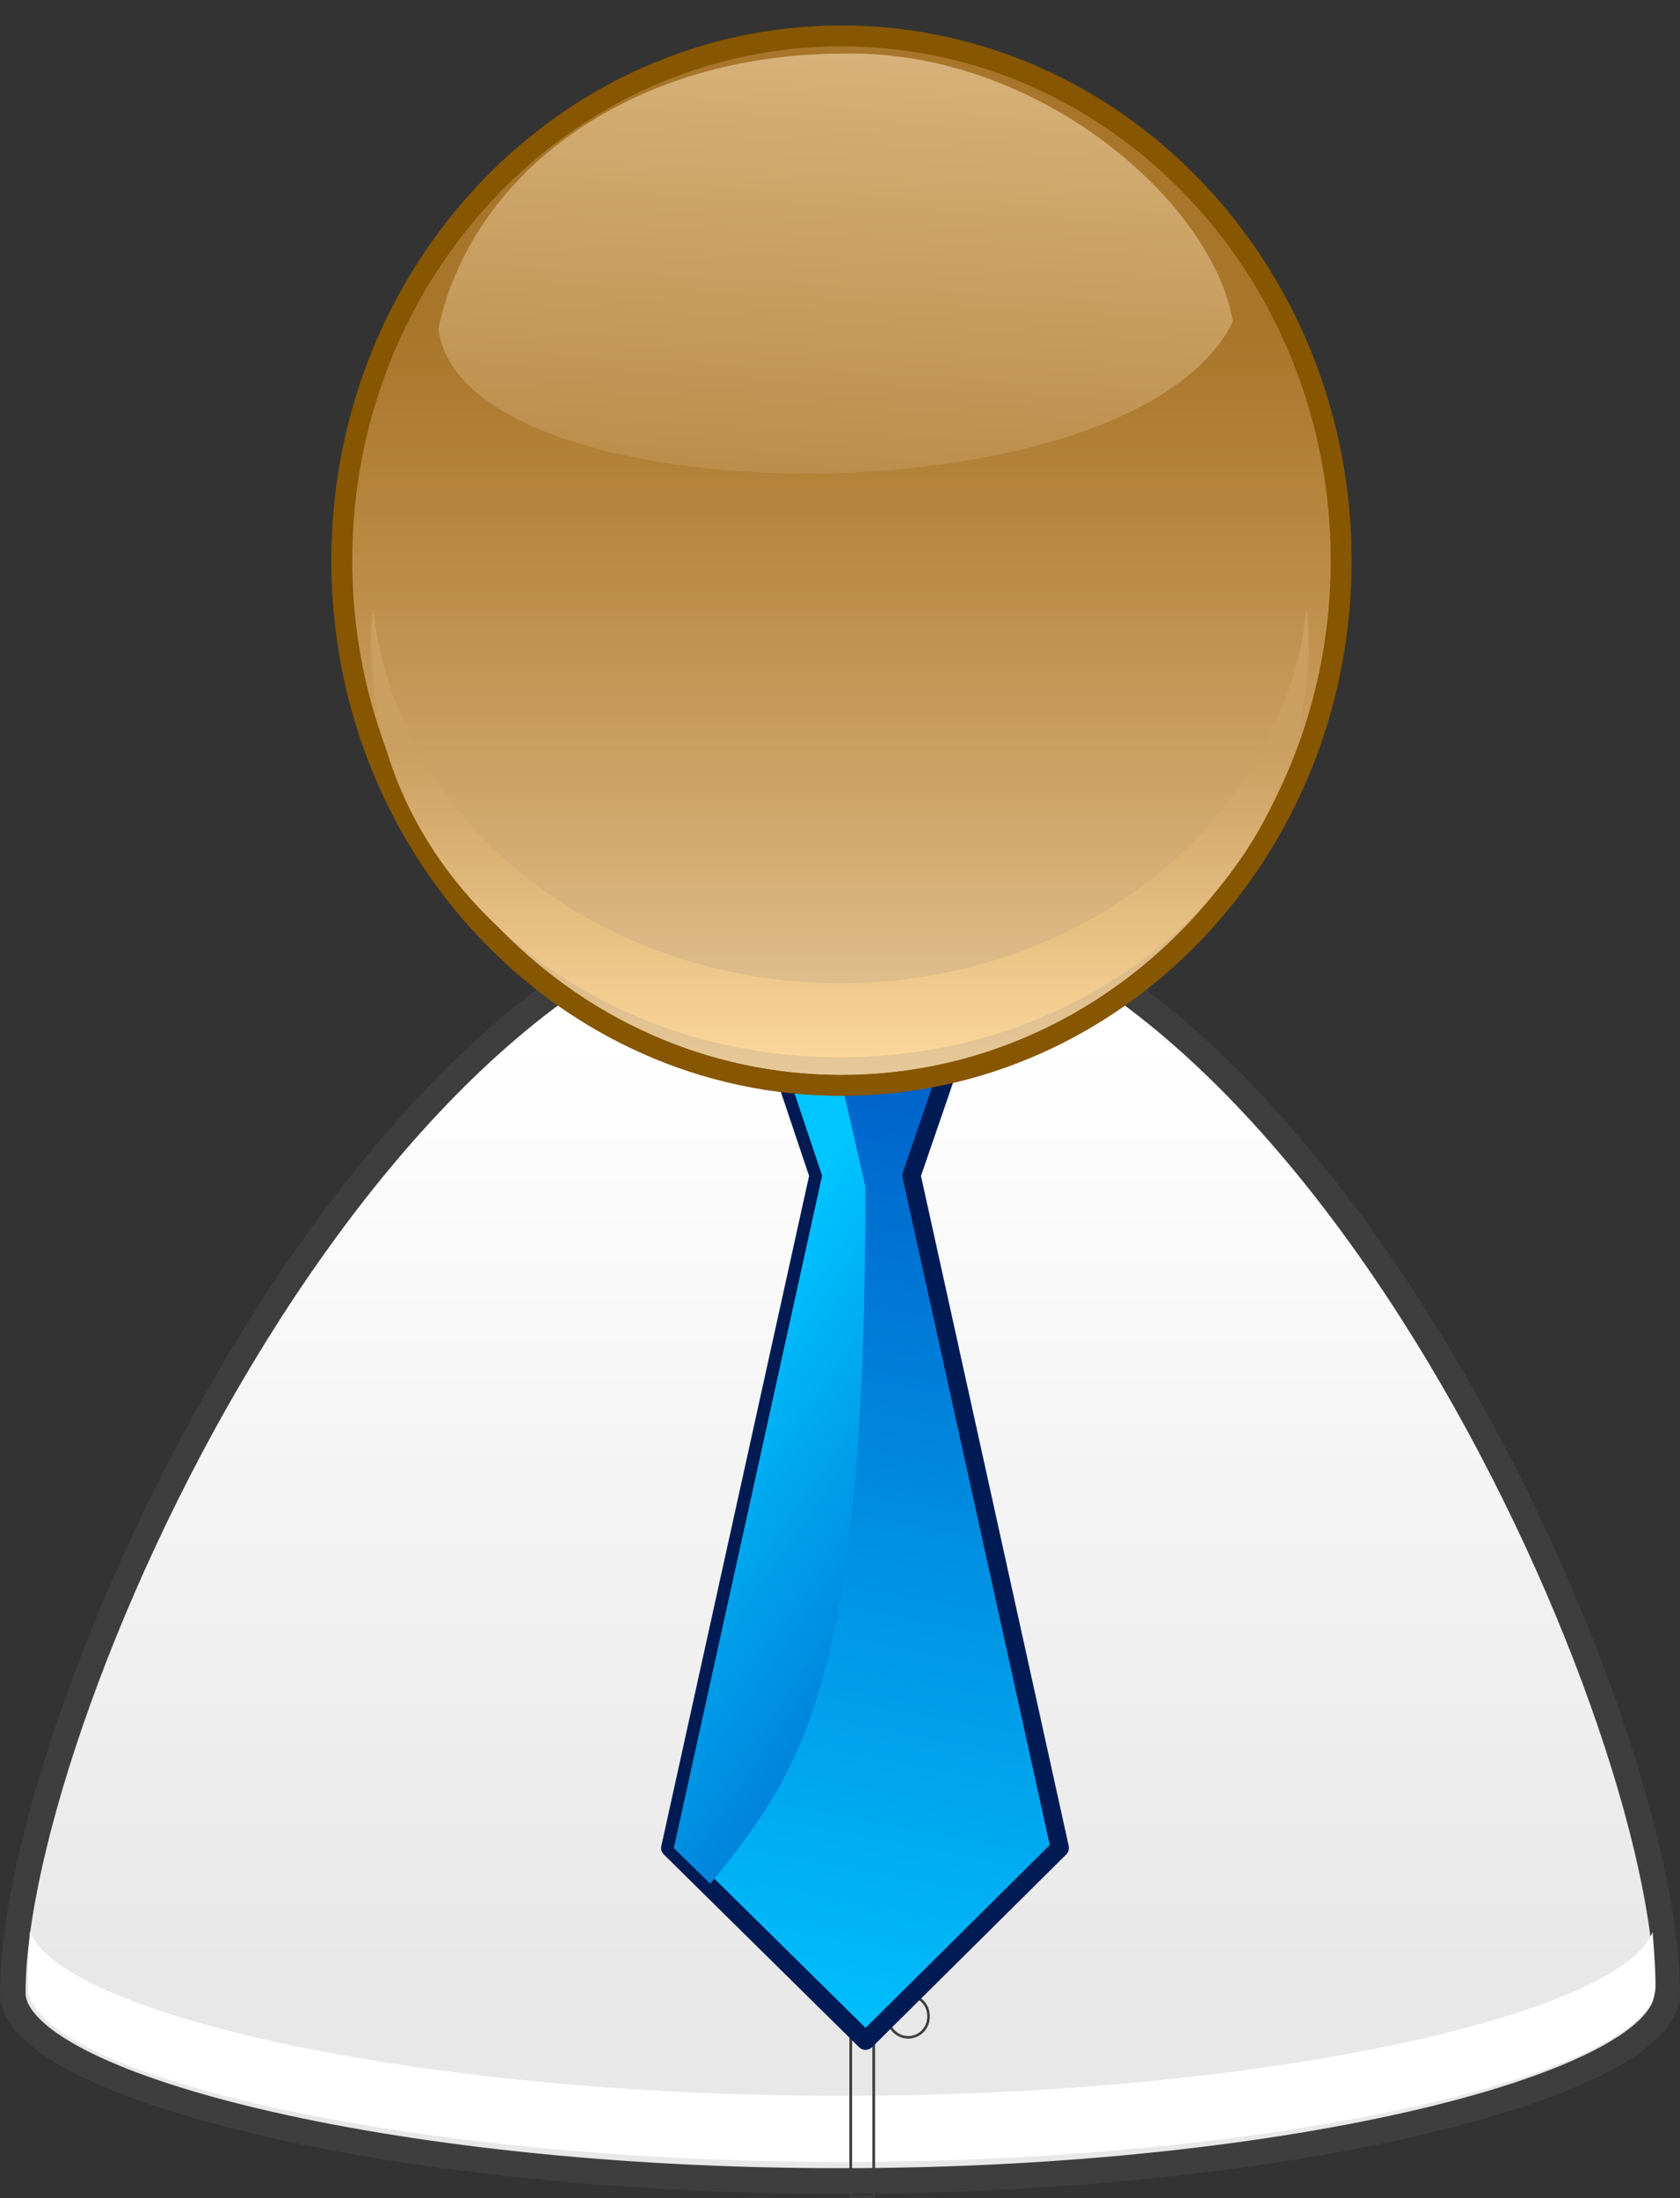<?xml version="1.0" encoding="UTF-8" standalone="no"?>
<!-- Created with Inkscape (http://www.inkscape.org/) -->
<svg
   xmlns="http://www.w3.org/2000/svg"
   xmlns:xlink="http://www.w3.org/1999/xlink"
   width="52"
   height="68">
  <rect width="100%" height="100%" fill="#333333" stroke="none"/>
  <defs
     id="defs5">
    <linearGradient
       id="linearGradient3016">
      <stop
         style="stop-color:#ffdba1;stop-opacity:1;"
         offset="0"
         id="stop3018" />
      <stop
         style="stop-color:#cb9f60;stop-opacity:1"
         offset="1"
         id="stop3020" />
    </linearGradient>
    <linearGradient
       id="linearGradient3008">
      <stop
         style="stop-color:#d7b179;stop-opacity:1;"
         offset="0"
         id="stop3010" />
      <stop
         style="stop-color:#b98944;stop-opacity:1"
         offset="1"
         id="stop3012" />
    </linearGradient>
    <linearGradient
       id="linearGradient2811">
      <stop
         style="stop-color:#000000;stop-opacity:1;"
         offset="0"
         id="stop2813" />
      <stop
         style="stop-color:#ffffff;stop-opacity:1;"
         offset="1"
         id="stop2815" />
    </linearGradient>
    <linearGradient
       id="linearGradient2937">
      <stop
         id="stop2939"
         style="stop-color:#cdd7ff;stop-opacity:1"
         offset="0" />
      <stop
         id="stop2941"
         style="stop-color:#ffffff;stop-opacity:1"
         offset="1" />
    </linearGradient>
    <linearGradient
       id="linearGradient2929">
      <stop
         id="stop2931"
         style="stop-color:#a7762b;stop-opacity:1"
         offset="0" />
      <stop
         id="stop2933"
         style="stop-color:#a7762b;stop-opacity:0"
         offset="1" />
    </linearGradient>
    <linearGradient
       id="linearGradient2914">
      <stop
         id="stop2916"
         style="stop-color:#ffe8c5;stop-opacity:1"
         offset="0" />
      <stop
         id="stop2918"
         style="stop-color:#ffc789;stop-opacity:1"
         offset="1" />
    </linearGradient>
    <linearGradient
       id="linearGradient2898">
      <stop
         id="stop2900"
         style="stop-color:#ffffff;stop-opacity:1"
         offset="0" />
      <stop
         id="stop2902"
         style="stop-color:#000000;stop-opacity:1;"
         offset="1" />
    </linearGradient>
    <linearGradient
       id="linearGradient2848">
      <stop
         id="stop2850"
         style="stop-color:#ae0000;stop-opacity:1"
         offset="0" />
      <stop
         id="stop2852"
         style="stop-color:#f90000;stop-opacity:1"
         offset="1" />
    </linearGradient>
    <linearGradient
       x1="53.158"
       y1="45.143"
       x2="53.158"
       y2="19.837"
       id="linearGradient2831"
       xlink:href="#linearGradient2914"
       gradientUnits="userSpaceOnUse"
       gradientTransform="matrix(0.694,0,0,0.728,-8.656,-2.532)" />
    <linearGradient
       x1="49.715"
       y1="54.203"
       x2="58.003"
       y2="82.078"
       id="linearGradient2854"
       xlink:href="#linearGradient2848"
       gradientUnits="userSpaceOnUse"
       gradientTransform="matrix(1.175,0,0,1.175,-8.846,-9.892)" />
    <linearGradient
       x1="17.594"
       y1="77.375"
       x2="7.456"
       y2="69.125"
       id="linearGradient2877"
       xlink:href="#linearGradient2848"
       gradientUnits="userSpaceOnUse"
       gradientTransform="matrix(1.175,0,0,1.175,37.869,-9.892)" />
    <linearGradient
       x1="49.248"
       y1="2.069"
       x2="49.248"
       y2="23.112"
       id="linearGradient2904"
       xlink:href="#linearGradient2898"
       gradientUnits="userSpaceOnUse"
       gradientTransform="matrix(0.953,0,0,1,1.927,-0.613)" />
    <linearGradient
       x1="45.898"
       y1="15.995"
       x2="45.898"
       y2="55.984"
       id="linearGradient2935"
       xlink:href="#linearGradient2929"
       gradientUnits="userSpaceOnUse"
       gradientTransform="matrix(0.773,0,0,0.812,-12.618,-2.947)" />
    <linearGradient
       x1="49.925"
       y1="45.509"
       x2="49.925"
       y2="84.859"
       id="linearGradient2943"
       xlink:href="#linearGradient3185"
       gradientUnits="userSpaceOnUse"
       gradientTransform="matrix(0.731,0,0,0.731,-10.487,-1.184)" />
    <linearGradient
       x1="49.673"
       y1="66.536"
       x2="49.673"
       y2="83.471"
       id="linearGradient2954"
       xlink:href="#linearGradient2937"
       gradientUnits="userSpaceOnUse"
       gradientTransform="matrix(0.984,0,0,0.932,0.863,6.538)" />
    <linearGradient
       xlink:href="#linearGradient2811"
       id="linearGradient2817"
       x1="50.078"
       y1="59.671"
       x2="50.078"
       y2="48.728"
       gradientUnits="userSpaceOnUse"
       gradientTransform="matrix(1.199,0,0,1.199,-6.6,-13.507)" />
    <linearGradient
       gradientTransform="matrix(1.135,0,0,1.135,-0.299,-2.406)"
       y2="9.479"
       x2="17"
       y1="2.559"
       x1="-8.826"
       gradientUnits="userSpaceOnUse"
       id="linearGradient2893"
       xlink:href="#linearGradient2760"
 />
    <linearGradient
       gradientUnits="userSpaceOnUse"
       y2="9.479"
       x2="17"
       y1="2.559"
       x1="-8.826"
       id="linearGradient2883"
       xlink:href="#linearGradient2760"
 />
    <radialGradient
       r="5.229"
       fy="7.638"
       fx="9.735"
       cy="9.887"
       cx="8.241"
       gradientTransform="matrix(1.6860758e-8,1.339,-0.889,1.119598e-8,17.789,-1.032)"
       gradientUnits="userSpaceOnUse"
       id="radialGradient3195"
       xlink:href="#linearGradient3248"
 />
    <linearGradient
       y2="12"
       x2="5"
       y1="4"
       x1="5"
       gradientTransform="matrix(0,1,-1,0,18.9,1)"
       gradientUnits="userSpaceOnUse"
       id="linearGradient3155"
       xlink:href="#linearGradient3071"
 />
    <linearGradient
       gradientTransform="translate(0,11)"
       y2="3.064"
       x2="7.118"
       y1="4.095"
       x1="6.087"
       spreadMethod="reflect"
       gradientUnits="userSpaceOnUse"
       id="linearGradient2989"
       xlink:href="#linearGradient2869"
 />
    <linearGradient
       y2="13"
       x2="2"
       y1="18"
       x1="7"
       gradientTransform="translate(10,-4)"
       gradientUnits="userSpaceOnUse"
       id="linearGradient2331"
       xlink:href="#linearGradient3310"
 />
    <linearGradient
       y2="13"
       x2="2"
       y1="18"
       x1="7"
       gradientUnits="userSpaceOnUse"
       id="linearGradient2312"
       xlink:href="#linearGradient3310"
 />
    <linearGradient
       id="linearGradient2760">
      <stop
         id="stop2762"
         offset="0"
         style="stop-color:#ffff00;stop-opacity:1;" />
      <stop
         id="stop2764"
         offset="1"
         style="stop-color:#ff7500;stop-opacity:1;" />
    </linearGradient>
    <linearGradient
       id="linearGradient3224">
      <stop
         style="stop-color:#9a9a9a;stop-opacity:1;"
         offset="0"
         id="stop3226" />
      <stop
         style="stop-color:#bcbcbc;stop-opacity:1;"
         offset="1"
         id="stop3228" />
    </linearGradient>
    <linearGradient
       id="linearGradient3248">
      <stop
         style="stop-color:#00ff00;stop-opacity:1;"
         offset="0"
         id="stop3250" />
      <stop
         style="stop-color:#007500;stop-opacity:1;"
         offset="1"
         id="stop3252" />
    </linearGradient>
    <linearGradient
       id="linearGradient3272">
      <stop
         id="stop3274"
         offset="0"
         style="stop-color:#00ffff;stop-opacity:1;" />
      <stop
         id="stop3276"
         offset="1"
         style="stop-color:#0075ff;stop-opacity:1;" />
    </linearGradient>
    <linearGradient
       id="linearGradient3278">
      <stop
         style="stop-color:#00bcbe;stop-opacity:1;"
         offset="0"
         id="stop3280" />
      <stop
         style="stop-color:#0050ab;stop-opacity:1;"
         offset="1"
         id="stop3282" />
    </linearGradient>
    <linearGradient
       id="linearGradient3310"
>
      <stop
         id="stop3312"
         offset="0"
         style="stop-color:#ffffff;stop-opacity:1;" />
      <stop
         id="stop3314"
         offset="1"
         style="stop-color:#ffffff;stop-opacity:0;" />
    </linearGradient>
    <linearGradient
       id="linearGradient2844">
      <stop
         style="stop-color:#ffffff;stop-opacity:1;"
         offset="0"
         id="stop2846" />
      <stop
         style="stop-color:#ffffff;stop-opacity:0;"
         offset="1"
         id="stop2848" />
    </linearGradient>
    <linearGradient
       id="linearGradient2850">
      <stop
         style="stop-color:#00c5ff;stop-opacity:1;"
         offset="0"
         id="stop2919" />
      <stop
         style="stop-color:#005ac5;stop-opacity:1;"
         offset="1"
         id="stop2854" />
    </linearGradient>
    <linearGradient
       id="linearGradient2869">
      <stop
         id="stop2871"
         offset="0"
         style="stop-color:#c1d2ff;stop-opacity:1;" />
      <stop
         id="stop2873"
         offset="1"
         style="stop-color:#98cbff;stop-opacity:0;" />
    </linearGradient>
    <linearGradient
       id="linearGradient2993">
      <stop
         style="stop-color:#648fff;stop-opacity:1;"
         offset="0"
         id="stop2995" />
      <stop
         style="stop-color:#98cbff;stop-opacity:0;"
         offset="1"
         id="stop2997" />
    </linearGradient>
    <linearGradient
       id="linearGradient2999">
      <stop
         id="stop3001"
         offset="0"
         style="stop-color:#650000;stop-opacity:1;" />
      <stop
         id="stop3003"
         offset="1"
         style="stop-color:#98cbff;stop-opacity:0;" />
    </linearGradient>
    <linearGradient
       id="linearGradient3071"
>
      <stop
         id="stop3073"
         offset="0"
         style="stop-color:#ffffff;stop-opacity:1;" />
      <stop
         id="stop3075"
         offset="1"
         style="stop-color:#ffffff;stop-opacity:0;" />
    </linearGradient>
    <linearGradient
       id="linearGradient3185">
      <stop
         style="stop-color:#ffffff;stop-opacity:1;"
         offset="0"
         id="stop3187" />
      <stop
         style="stop-color:#e8e8e8;stop-opacity:1;"
         offset="1"
         id="stop3189" />
    </linearGradient>
    <linearGradient
       xlink:href="#linearGradient3008"
       id="linearGradient3014"
       x1="49.916"
       y1="4.885"
       x2="48.762"
       y2="25.106"
       gradientUnits="userSpaceOnUse"
       gradientTransform="matrix(0.731,0,0,0.731,-10.487,-1.915)" />
    <linearGradient
       xlink:href="#linearGradient3016"
       id="linearGradient3024"
       x1="52.657"
       y1="48.425"
       x2="52.657"
       y2="34.4"
       gradientUnits="userSpaceOnUse"
       gradientTransform="matrix(0.731,0,0,0.731,-10.487,-1.915)" />
    <linearGradient
       gradientTransform="matrix(0.984,0,0,0.932,0.863,6.538)"
       gradientUnits="userSpaceOnUse"
       xlink:href="#linearGradient2937"
       id="linearGradient3104"
       y2="83.471"
       x2="49.673"
       y1="66.536"
       x1="49.673" />
    <linearGradient
       gradientTransform="translate(0,1)"
       gradientUnits="userSpaceOnUse"
       xlink:href="#linearGradient2937"
       id="linearGradient3102"
       y2="43.001"
       x2="49.673"
       y1="66.536"
       x1="49.673" />
    <linearGradient
       gradientTransform="matrix(1.058,0,0,1.111,-2.916,-1.413)"
       gradientUnits="userSpaceOnUse"
       xlink:href="#linearGradient2929"
       id="linearGradient3100"
       y2="27.476"
       x2="50"
       y1="15.995"
       x1="45.898" />
    <linearGradient
       gradientTransform="matrix(0.953,0,0,1,1.927,-0.613)"
       gradientUnits="userSpaceOnUse"
       xlink:href="#linearGradient2898"
       id="linearGradient3098"
       y2="23.112"
       x2="49.248"
       y1="2.069"
       x1="49.248" />
    <linearGradient
       gradientTransform="matrix(1.175,0,0,1.175,37.869,-9.892)"
       gradientUnits="userSpaceOnUse"
       xlink:href="#linearGradient2848"
       id="linearGradient3096"
       y2="69.125"
       x2="7.456"
       y1="77.375"
       x1="17.594" />
    <linearGradient
       gradientTransform="matrix(1.175,0,0,1.175,-8.846,-9.892)"
       gradientUnits="userSpaceOnUse"
       xlink:href="#linearGradient2848"
       id="linearGradient3094"
       y2="82.078"
       x2="58.003"
       y1="54.203"
       x1="49.715" />
    <linearGradient
       gradientTransform="matrix(0.95,0,0,0.997,2.506,-0.844)"
       gradientUnits="userSpaceOnUse"
       xlink:href="#linearGradient2914"
       id="linearGradient3092"
       y2="19.837"
       x2="53.158"
       y1="45.143"
       x1="53.158" />
    <linearGradient
       id="linearGradient3086">
      <stop
         offset="0"
         style="stop-color:#ae0000;stop-opacity:1"
         id="stop3088" />
      <stop
         offset="1"
         style="stop-color:#f90000;stop-opacity:1"
         id="stop3090" />
    </linearGradient>
    <linearGradient
       id="linearGradient3080">
      <stop
         offset="0"
         style="stop-color:#ffffff;stop-opacity:1"
         id="stop3082" />
      <stop
         offset="1"
         style="stop-color:#8d590e;stop-opacity:1"
         id="stop3084" />
    </linearGradient>
    <linearGradient
       id="linearGradient3074">
      <stop
         offset="0"
         style="stop-color:#ffe8c5;stop-opacity:1"
         id="stop3076" />
      <stop
         offset="1"
         style="stop-color:#ffc789;stop-opacity:1"
         id="stop3078" />
    </linearGradient>
    <linearGradient
       id="linearGradient3068">
      <stop
         offset="0"
         style="stop-color:#a7762b;stop-opacity:1"
         id="stop3070" />
      <stop
         offset="1"
         style="stop-color:#a7762b;stop-opacity:0"
         id="stop3072" />
    </linearGradient>
    <linearGradient
       id="linearGradient3062">
      <stop
         offset="0"
         style="stop-color:#cdd7ff;stop-opacity:1"
         id="stop3064" />
      <stop
         offset="1"
         style="stop-color:#ffffff;stop-opacity:1"
         id="stop3066" />
    </linearGradient>
    <linearGradient
       xlink:href="#linearGradient3185"
       id="linearGradient3123"
       gradientUnits="userSpaceOnUse"
       gradientTransform="translate(0,1)"
       x1="49.925"
       y1="45.509"
       x2="49.925"
       y2="84.859" />
    <linearGradient
       xlink:href="#linearGradient2914"
       id="linearGradient3125"
       gradientUnits="userSpaceOnUse"
       gradientTransform="matrix(0.95,0,0,0.997,2.506,-0.844)"
       x1="53.158"
       y1="45.143"
       x2="53.158"
       y2="19.837" />
    <linearGradient
       xlink:href="#linearGradient2929"
       id="linearGradient3127"
       gradientUnits="userSpaceOnUse"
       gradientTransform="matrix(1.058,0,0,1.111,-2.916,-1.413)"
       x1="45.898"
       y1="15.995"
       x2="45.898"
       y2="55.984" />
    <linearGradient
       xlink:href="#linearGradient2898"
       id="linearGradient3130"
       gradientUnits="userSpaceOnUse"
       gradientTransform="matrix(0.953,0,0,1,-396.753,-7.883)"
       x1="49.248"
       y1="2.069"
       x2="49.248"
       y2="23.112" />
    <linearGradient
       xlink:href="#linearGradient2929"
       id="linearGradient3135"
       gradientUnits="userSpaceOnUse"
       gradientTransform="matrix(1.058,0,0,1.111,-401.596,-8.683)"
       x1="45.898"
       y1="15.995"
       x2="45.898"
       y2="55.984" />
    <linearGradient
       xlink:href="#linearGradient2914"
       id="linearGradient3138"
       gradientUnits="userSpaceOnUse"
       gradientTransform="matrix(0.95,0,0,0.997,-396.175,-8.114)"
       x1="53.158"
       y1="45.143"
       x2="53.158"
       y2="19.837" />
    <linearGradient
       xlink:href="#linearGradient2850"
       id="linearGradient3141"
       gradientUnits="userSpaceOnUse"
       gradientTransform="matrix(0.859,0,0,0.859,17.555,-10.414)"
       x1="3.844"
       y1="62.076"
       x2="19.225"
       y2="72.656" />
    <linearGradient
       xlink:href="#linearGradient2850"
       id="linearGradient3144"
       gradientUnits="userSpaceOnUse"
       gradientTransform="matrix(0.859,0,0,0.859,-16.587,-10.414)"
       x1="52.363"
       y1="88.038"
       x2="59.769"
       y2="49.031" />
    <linearGradient
       xlink:href="#linearGradient2937"
       id="linearGradient3147"
       gradientUnits="userSpaceOnUse"
       gradientTransform="matrix(0.984,0,0,0.932,-397.818,-0.732)"
       x1="49.673"
       y1="66.536"
       x2="49.673"
       y2="83.471" />
    <linearGradient
       xlink:href="#linearGradient3185"
       id="linearGradient3150"
       gradientUnits="userSpaceOnUse"
       gradientTransform="translate(-398.68,-6.27)"
       x1="49.925"
       y1="45.509"
       x2="49.925"
       y2="84.859" />
  </defs>
  <path
     d="M 51.604,61.648 C 51.604,64.458 40.133,67.469 26,67.469 C 11.867,67.469 0.396,64.458 0.396,61.648 C 0.396,52.898 11.915,27.417 26.048,27.417 C 40.182,27.417 51.604,52.898 51.604,61.648 z "
     id="path2226"
     style="opacity:1;fill:url(#linearGradient2943);fill-opacity:1;stroke:#3e3e3e;stroke-width:0.792;stroke-linecap:round;stroke-linejoin:round;stroke-miterlimit:4;stroke-dasharray:none;stroke-dashoffset:1.088;stroke-opacity:1" />
  <path
     d="M 0.929,59.746 C 0.886,60.325 0.862,60.894 0.862,61.449 C 0.862,64.07 12.146,66.88 26.052,66.88 C 39.957,66.88 51.242,64.07 51.242,61.449 C 51.242,60.906 51.198,60.342 51.152,59.767 C 50.186,62.278 39.323,64.835 26.052,64.835 C 12.745,64.835 1.845,62.263 0.929,59.746 z "
     id="path2945"
     style="opacity:1;fill:#ffffff;fill-opacity:1;stroke:none;stroke-width:1.083;stroke-linecap:round;stroke-linejoin:round;stroke-miterlimit:4;stroke-dasharray:none;stroke-dashoffset:1.088;stroke-opacity:1" />
  <g
     id="g3152"
     transform="matrix(0.731,0,0,0.731,-10.487,-1.915)">
    <rect
       y="48.658"
       x="50.369"
       height="46.938"
       width="0.973"
       id="rect2980"
       style="opacity:1;fill:none;fill-opacity:1;stroke:#3e3e3e;stroke-width:0.114;stroke-linecap:round;stroke-linejoin:round;stroke-miterlimit:4;stroke-dasharray:none;stroke-dashoffset:1.088;stroke-opacity:1" />
    <path
       transform="translate(-0.864,0.259)"
       d="M 54.523 63.692 A 0.856 0.856 0 1 1  52.812,63.692 A 0.856 0.856 0 1 1  54.523 63.692 z"
       id="path2982"
       style="opacity:1;fill:none;fill-opacity:1;stroke:#3e3e3e;stroke-width:0.109;stroke-linecap:round;stroke-linejoin:round;stroke-miterlimit:4;stroke-dasharray:none;stroke-dashoffset:1.088;stroke-opacity:1"
 />
    <path
       style="opacity:1;fill:none;fill-opacity:1;stroke:#3e3e3e;stroke-width:0.109;stroke-linecap:round;stroke-linejoin:round;stroke-miterlimit:4;stroke-dasharray:none;stroke-dashoffset:1.088;stroke-opacity:1"
       id="path2984"
       d="M 54.523 63.692 A 0.856 0.856 0 1 1  52.812,63.692 A 0.856 0.856 0 1 1  54.523 63.692 z"
       transform="translate(-0.864,8.259)" />
    <path
       transform="translate(-0.864,16.259)"
       d="M 54.523 63.692 A 0.856 0.856 0 1 1  52.812,63.692 A 0.856 0.856 0 1 1  54.523 63.692 z"
          id="path2986"
       style="opacity:1;fill:none;fill-opacity:1;stroke:#3e3e3e;stroke-width:0.109;stroke-linecap:round;stroke-linejoin:round;stroke-miterlimit:4;stroke-dasharray:none;stroke-dashoffset:1.088;stroke-opacity:1"
        />
    <path
       style="opacity:1;fill:none;fill-opacity:1;stroke:#3e3e3e;stroke-width:0.109;stroke-linecap:round;stroke-linejoin:round;stroke-miterlimit:4;stroke-dasharray:none;stroke-dashoffset:1.088;stroke-opacity:1"
       id="path2988"
       d="M 54.523 63.692 A 0.856 0.856 0 1 1  52.812,63.692 A 0.856 0.856 0 1 1  54.523 63.692 z"
       transform="translate(-0.864,24.259)" />
  </g>
  <path
     d="M 23.914,32.129 L 25.336,36.361 L 20.746,57.167 L 26.791,63.13 L 32.803,57.167 L 28.213,36.361 L 29.668,32.129 L 23.914,32.129 z "
     id="path2841"
     style="fill:url(#linearGradient3144);fill-opacity:1;fill-rule:evenodd;stroke:#001b54;stroke-width:0.566;stroke-linecap:round;stroke-linejoin:round;stroke-miterlimit:4;stroke-dasharray:none;stroke-opacity:1" />
  <path
     d="M 24.023,32.129 L 25.446,36.37 L 20.856,57.171 L 21.984,58.272 C 24.895,54.714 26.788,51.941 26.788,36.719 L 25.714,32.021 L 24.023,32.129 z "
     id="path2856"
     style="fill:url(#linearGradient3141);fill-opacity:1;fill-rule:evenodd;stroke:none;stroke-width:1.175;stroke-linecap:round;stroke-linejoin:round;stroke-miterlimit:4;stroke-dasharray:none;stroke-opacity:1" />
  <path
     d="M 41.512,17.343 C 41.512,26.308 34.588,33.576 26.046,33.576 C 17.505,33.576 10.58,26.308 10.58,17.343 C 10.58,8.378 17.505,1.111 26.046,1.111 C 34.588,1.111 41.512,8.378 41.512,17.343 L 41.512,17.343 z "
     id="path2229"
     style="opacity:1;fill:url(#linearGradient2831);fill-opacity:1;stroke:#865600;stroke-width:0.642;stroke-linecap:round;stroke-linejoin:round;stroke-miterlimit:4;stroke-dasharray:none;stroke-dashoffset:1.088;stroke-opacity:1" />
  <path
     d="M 41.512,17.343 C 41.512,26.308 34.588,33.576 26.046,33.576 C 17.505,33.576 10.58,26.308 10.58,17.343 C 10.58,8.378 17.505,1.111 26.046,1.111 C 34.588,1.111 41.512,8.378 41.512,17.343 L 41.512,17.343 z "
     id="path2927"
     style="opacity:1;fill:url(#linearGradient2935);fill-opacity:1;stroke:#865600;stroke-width:0.642;stroke-linecap:round;stroke-linejoin:round;stroke-miterlimit:4;stroke-dasharray:none;stroke-dashoffset:1.088;stroke-opacity:1" />
  <path
     d="M 11.549,18.823 C 11.511,19.199 11.485,19.568 11.485,19.953 C 11.485,26.992 18,32.709 26.006,32.709 C 34.012,32.709 40.506,26.992 40.506,19.953 C 40.506,19.568 40.48,19.199 40.442,18.823 C 39.775,25.319 33.567,30.413 26.006,30.413 C 18.445,30.413 12.216,25.319 11.549,18.823 z "
     id="path2906"
     style="opacity:1;fill:url(#linearGradient3024);fill-opacity:1;stroke:none;stroke-width:0.879;stroke-linecap:round;stroke-linejoin:round;stroke-miterlimit:4;stroke-dasharray:none;stroke-dashoffset:1.088;stroke-opacity:1" />
  <path
     d="M 26.099,1.659 C 19.646,1.659 14.633,5.236 13.567,10.168 C 14.334,16.086 35.1,16.269 38.162,9.941 C 37.522,6.227 32.118,1.53 26.099,1.659 z "
     id="path2893"
     style="opacity:1;fill:url(#linearGradient3014);fill-opacity:1;stroke:none;stroke-width:1.2;stroke-linecap:round;stroke-linejoin:round;stroke-miterlimit:4;stroke-dasharray:none;stroke-dashoffset:1.088;stroke-opacity:1"
      />
</svg>
